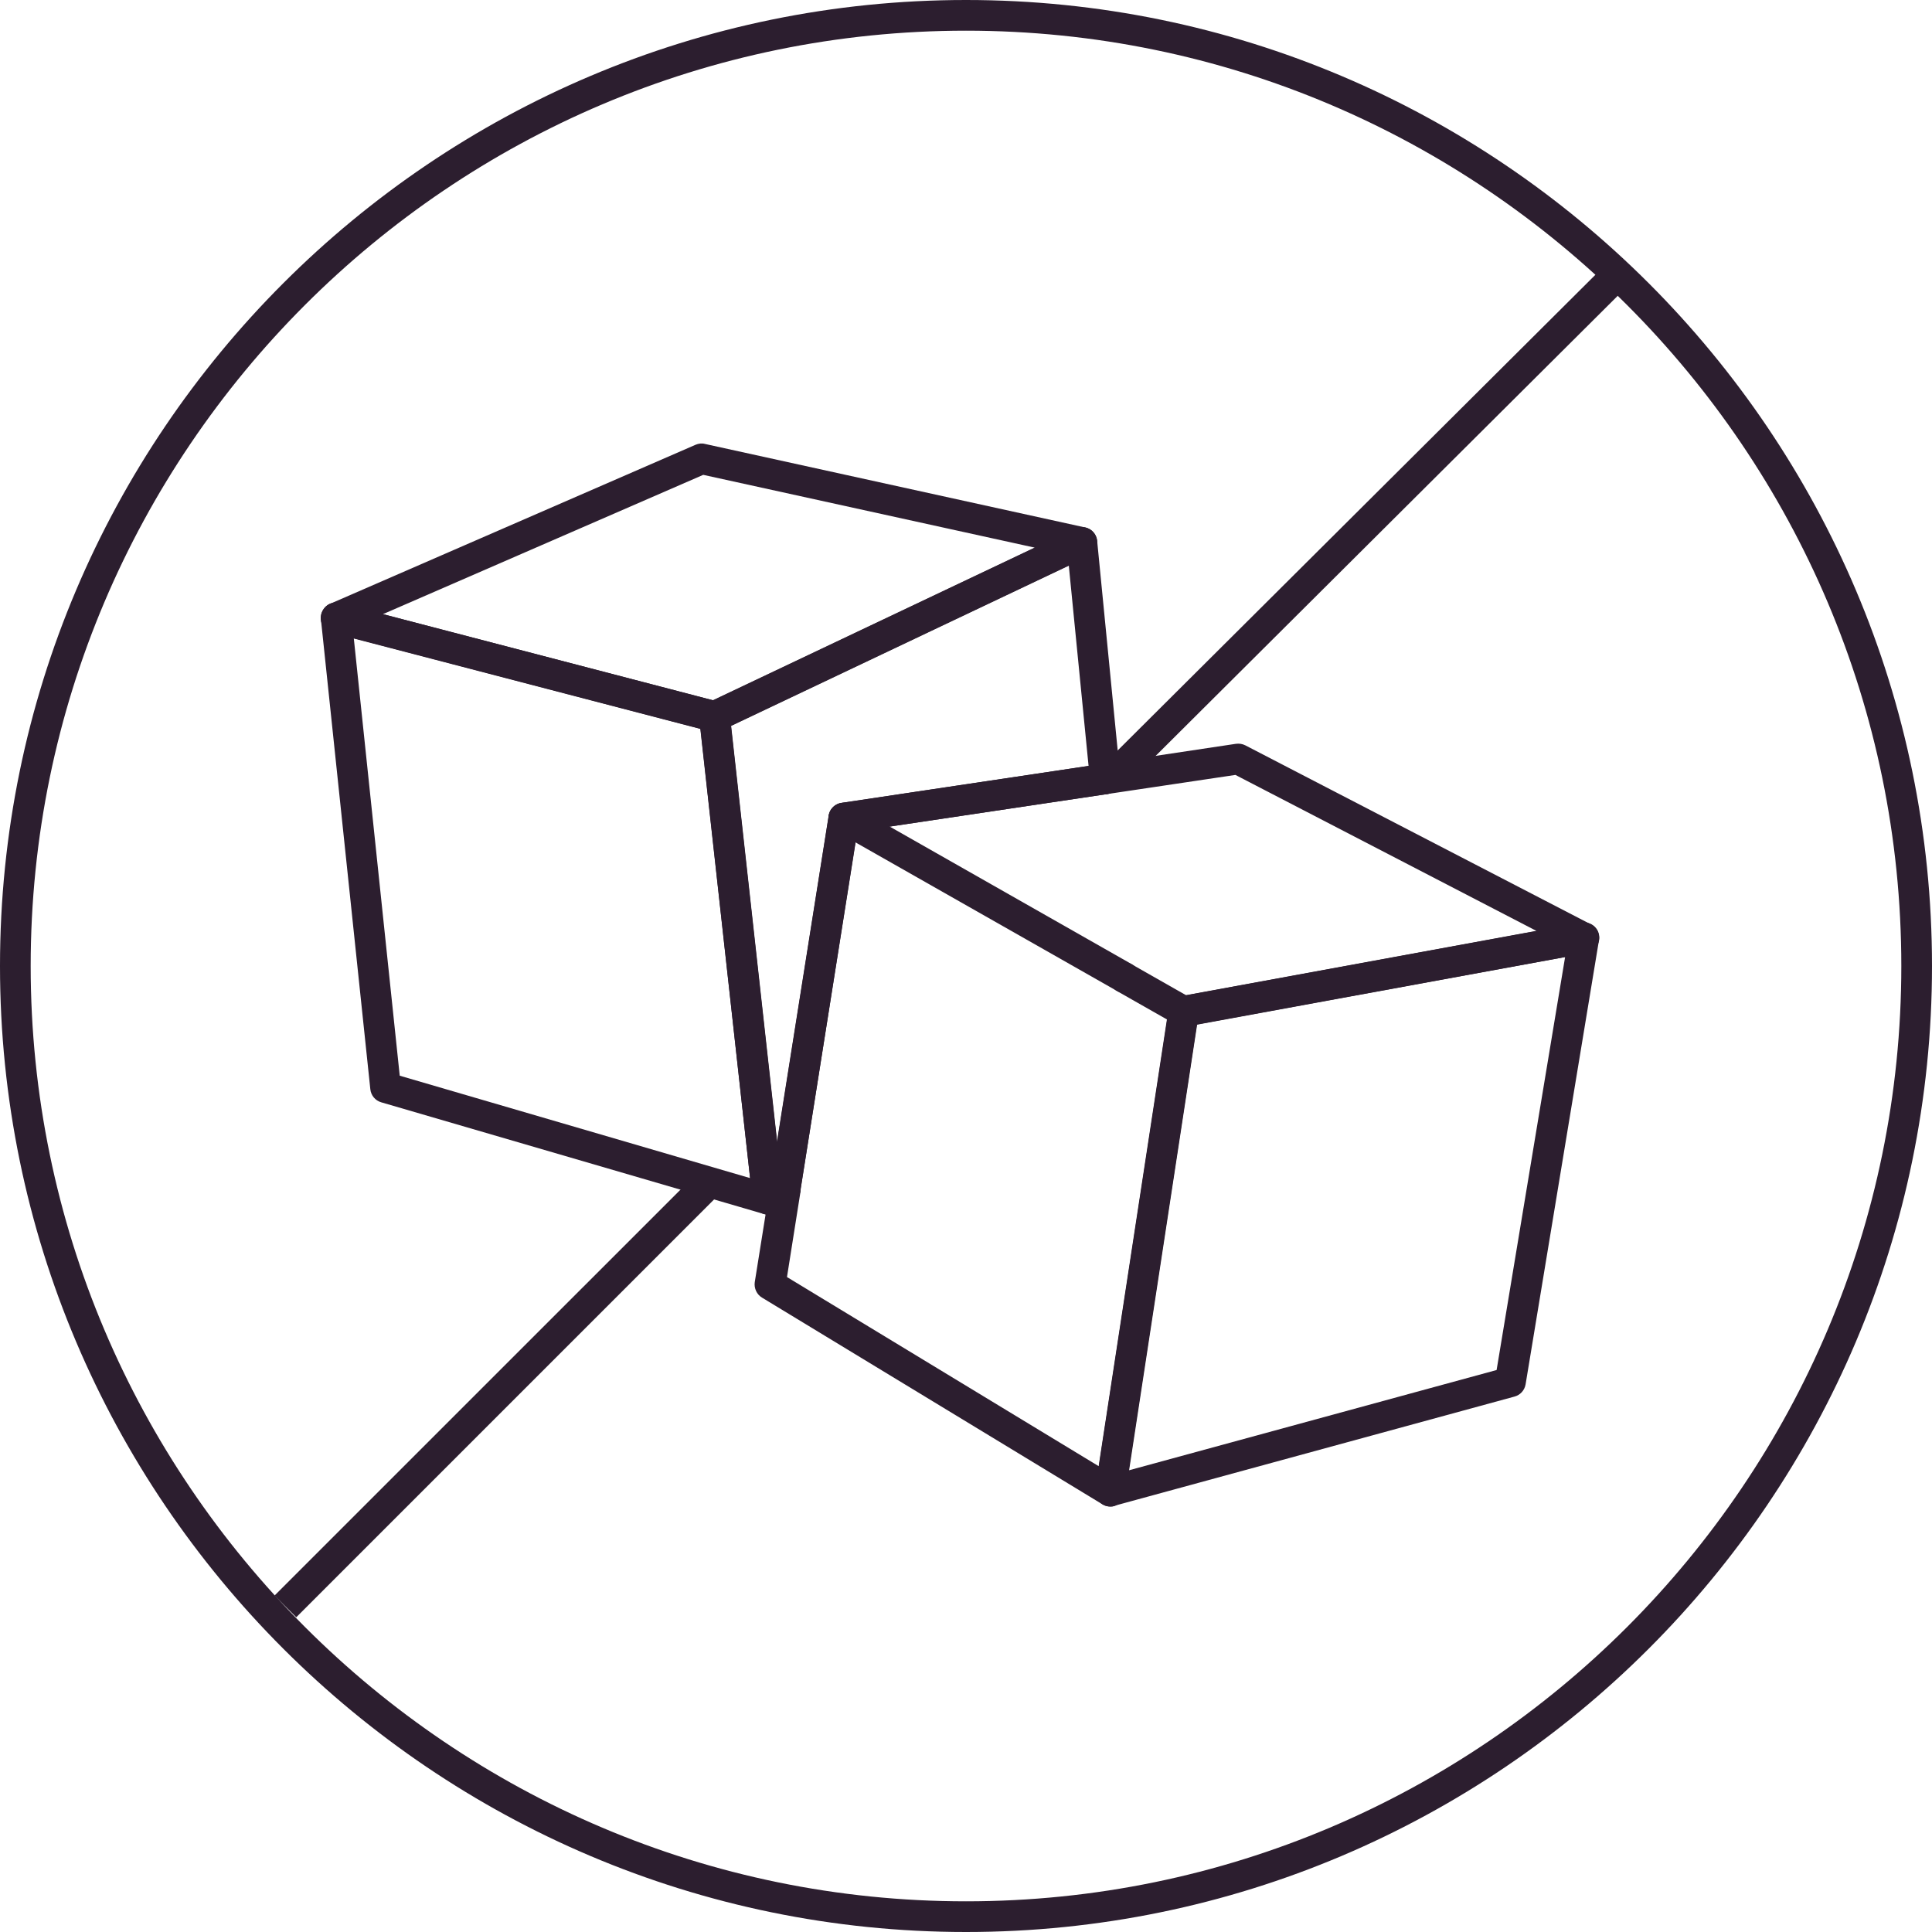 <svg width="50" height="50" viewBox="0 0 50 50" fill="none" xmlns="http://www.w3.org/2000/svg">
<path d="M18.113 30.286L7.105 41.293L7.667 41.855L18.674 30.848L18.113 30.286Z" fill="#2C1E2F"/>
<path d="M29.106 20.361L28.545 19.8L41.462 6.939L42.023 7.5L29.106 20.361Z" fill="#2C1E2F"/>
<path d="M25 50C11.217 50 0 38.783 0 25C0 11.217 11.211 0 25 0C38.789 0 50 11.217 50 25C50 38.783 38.783 50 25 50ZM25 0.794C11.656 0.794 0.794 11.656 0.794 25C0.794 38.344 11.656 49.206 25 49.206C38.35 49.206 49.206 38.344 49.206 25C49.206 11.656 38.344 0.794 25 0.794Z" fill="#2C1E2F"/>
<path d="M19.873 31.433C19.834 31.433 19.795 31.428 19.762 31.416L9.867 28.528C9.712 28.483 9.601 28.35 9.584 28.189L8.306 16.033C8.295 15.905 8.345 15.778 8.44 15.689C8.534 15.6 8.673 15.572 8.801 15.605L18.595 18.161C18.756 18.2 18.873 18.339 18.89 18.5L20.273 30.989C20.29 31.122 20.234 31.25 20.134 31.333C20.056 31.4 19.962 31.433 19.873 31.433ZM10.345 27.839L19.412 30.489L18.128 18.861L9.156 16.517L10.345 27.839Z" fill="#2C1E2F"/>
<path d="M19.872 31.433C19.811 31.433 19.749 31.417 19.694 31.389C19.577 31.328 19.494 31.211 19.477 31.078L18.094 18.589C18.077 18.422 18.166 18.261 18.322 18.189L27.827 13.678C27.944 13.622 28.077 13.628 28.194 13.689C28.305 13.75 28.383 13.867 28.394 13.995L28.994 20.117C29.016 20.328 28.866 20.517 28.66 20.55L22.188 21.517L20.71 30.833C20.694 30.95 20.622 31.056 20.516 31.111L20.066 31.372C20.011 31.411 19.938 31.433 19.872 31.433ZM18.916 18.783L20.11 29.567L21.449 21.106C21.477 20.933 21.61 20.8 21.783 20.778L28.172 19.822L27.66 14.633L18.916 18.783Z" fill="#2C1E2F"/>
<path d="M18.489 18.944C18.455 18.944 18.422 18.939 18.389 18.933L8.594 16.378C8.433 16.333 8.311 16.194 8.3 16.022C8.289 15.855 8.383 15.694 8.539 15.628L18 11.511C18.078 11.478 18.166 11.467 18.244 11.489L28.083 13.65C28.25 13.689 28.372 13.822 28.394 13.994C28.411 14.161 28.322 14.328 28.166 14.4L18.661 18.911C18.605 18.928 18.55 18.944 18.489 18.944ZM9.911 15.894L18.45 18.122L26.777 14.172L18.2 12.289L9.911 15.894Z" fill="#2C1E2F"/>
<path d="M28.739 38.989C28.667 38.989 28.594 38.972 28.533 38.933L19.722 33.583C19.583 33.5 19.511 33.339 19.533 33.183L19.928 30.711C19.961 30.494 20.15 30.344 20.383 30.383C20.6 30.417 20.75 30.622 20.717 30.839L20.367 33.05L28.433 37.944L30.2 26.383L28.9 25.644C28.711 25.533 28.644 25.294 28.75 25.105C28.855 24.911 29.1 24.85 29.289 24.956L30.822 25.828C30.967 25.911 31.044 26.072 31.017 26.233L29.117 38.656C29.1 38.789 29.011 38.9 28.889 38.956C28.855 38.978 28.794 38.989 28.739 38.989Z" fill="#2C1E2F"/>
<path d="M20.317 31.172C20.3 31.172 20.278 31.172 20.256 31.167C20.039 31.133 19.889 30.928 19.923 30.711L21.445 21.111C21.467 20.983 21.55 20.872 21.667 20.817C21.784 20.761 21.917 20.761 22.034 20.828L29.295 24.956C29.484 25.067 29.55 25.306 29.445 25.494C29.334 25.683 29.089 25.75 28.906 25.645L22.139 21.8L20.712 30.833C20.678 31.033 20.512 31.172 20.317 31.172Z" fill="#2C1E2F"/>
<path d="M28.738 38.989C28.643 38.989 28.549 38.956 28.477 38.889C28.377 38.8 28.327 38.667 28.349 38.533L30.249 26.111C30.271 25.944 30.404 25.811 30.571 25.778L40.921 23.878C41.049 23.855 41.182 23.894 41.271 23.983C41.366 24.072 41.405 24.206 41.382 24.328L39.482 35.828C39.455 35.983 39.343 36.105 39.193 36.144L28.849 38.967C28.805 38.989 28.771 38.989 28.738 38.989ZM30.982 26.511L29.221 38.05L38.732 35.456L40.505 24.767L30.982 26.511Z" fill="#2C1E2F"/>
<path d="M30.634 26.572C30.445 26.572 30.278 26.439 30.245 26.244C30.206 26.028 30.35 25.822 30.561 25.783L39.767 24.094L31.973 20.055L28.656 20.55C28.417 20.583 28.239 20.433 28.206 20.217C28.172 20 28.323 19.8 28.539 19.767L31.984 19.25C32.072 19.239 32.15 19.25 32.228 19.289L41.172 23.922C41.322 24 41.406 24.167 41.384 24.333C41.356 24.5 41.228 24.633 41.061 24.667L30.711 26.567C30.684 26.567 30.661 26.572 30.634 26.572Z" fill="#2C1E2F"/>
<path d="M21.838 21.567C21.644 21.567 21.477 21.428 21.444 21.228C21.411 21.011 21.561 20.811 21.777 20.778L28.538 19.767C28.772 19.739 28.955 19.883 28.988 20.1C29.022 20.317 28.872 20.517 28.655 20.55L21.894 21.561C21.877 21.567 21.855 21.567 21.838 21.567Z" fill="#2C1E2F"/>
</svg>

